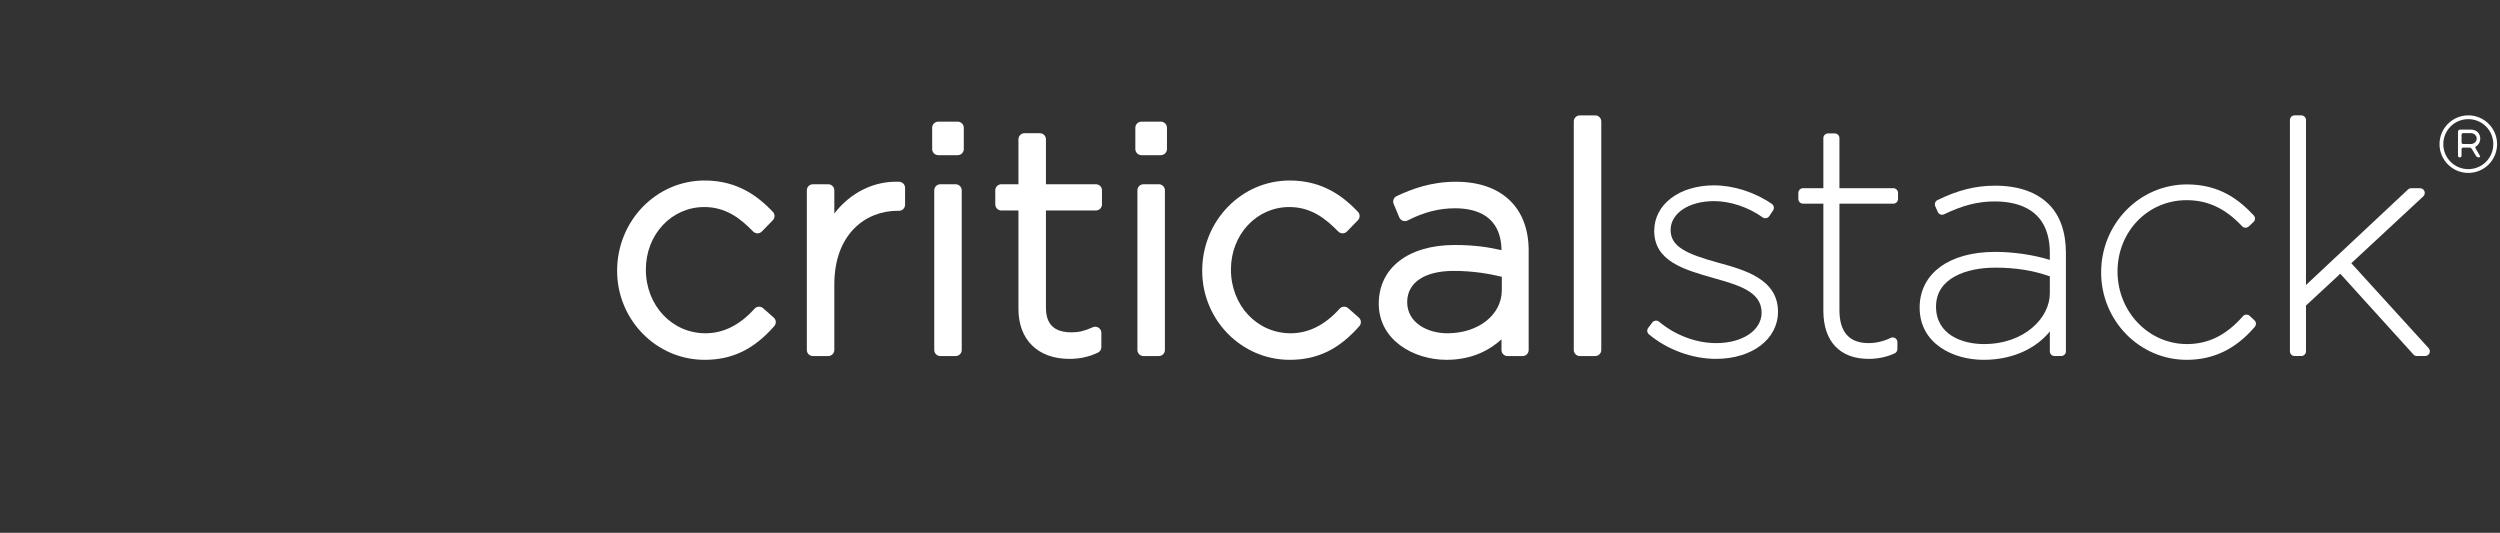 <?xml version="1.0" encoding="UTF-8" standalone="no"?>
<svg width="305px" height="65px" viewBox="0 0 305 65" version="1.1" xmlns="http://www.w3.org/2000/svg" xmlns:xlink="http://www.w3.org/1999/xlink" xmlns:sketch="http://www.bohemiancoding.com/sketch/ns">
    <rect x="0" y="0" width="305" height="65" fill="#333333" stroke="none"/>
    <!-- Generator: Sketch 3.4.2 (15855) - http://www.bohemiancoding.com/sketch -->
    <title>Slice 1</title>
    <desc>Created with Sketch.</desc>
    <defs>
        <path id="path-1" d="M0,0.917 L304.645,0.917 L304.645,64.94 L0,64.94"></path>
    </defs>
    <g id="Page-1" stroke="none" stroke-width="1" fill="none" fill-rule="evenodd" sketch:type="MSPage">
        <g sketch:type="MSLayerGroup" id="Critical_Stack_Logo_3PMS">
            <g>
                <path d="M116.833,14.84 L114.474,14.84 C114.06,14.84 113.724,15.176 113.724,15.59 L113.724,18.181 C113.724,18.595 114.06,18.931 114.474,18.931 L116.833,18.931 C117.247,18.931 117.583,18.595 117.583,18.181 L117.583,15.59 C117.583,15.176 117.247,14.84 116.833,14.84" id="Fill-7" fill="#FFFFFF" sketch:type="MSShapeGroup"></path>
                <path d="M141.62,14.84 L139.261,14.84 C138.847,14.84 138.511,15.176 138.511,15.59 L138.511,18.181 C138.511,18.595 138.847,18.931 139.261,18.931 L141.62,18.931 C142.034,18.931 142.37,18.595 142.37,18.181 L142.37,15.59 C142.37,15.176 142.034,14.84 141.62,14.84" id="Fill-8" fill="#FFFFFF" sketch:type="MSShapeGroup"></path>
                <path d="M301.422,16.241 L300.512,16.241 C300.396,16.241 300.309,16.328 300.309,16.444 L300.309,17.368 C300.309,17.484 300.396,17.57 300.512,17.57 L301.422,17.57 C301.885,17.57 302.161,17.238 302.161,16.905 C302.161,16.574 301.885,16.241 301.422,16.241 L301.422,16.241 L301.422,16.241 Z M302.547,19.001 C302.606,19.088 302.535,19.203 302.435,19.203 L302.406,19.203 C302.261,19.203 302.129,19.131 302.058,19.001 L301.567,18.177 C301.493,18.077 301.379,18.004 301.264,18.004 L300.512,18.004 C300.396,18.004 300.309,18.091 300.309,18.206 L300.309,19.001 C300.309,19.117 300.222,19.203 300.109,19.203 L300.078,19.203 C299.961,19.203 299.875,19.117 299.875,19.001 L299.875,16.067 C299.875,15.923 299.991,15.808 300.136,15.808 L301.437,15.808 C302.174,15.808 302.593,16.313 302.593,16.905 C302.593,17.281 302.418,17.642 302.101,17.831 C301.985,17.888 301.958,18.004 302.029,18.105 L302.547,19.001 L302.547,19.001 L302.547,19.001 Z M298.084,17.585 C298.084,19.276 299.443,20.634 301.135,20.634 C302.824,20.634 304.182,19.276 304.182,17.585 C304.182,15.895 302.824,14.536 301.135,14.536 C299.443,14.536 298.084,15.895 298.084,17.585 L298.084,17.585 L298.084,17.585 Z M297.621,17.585 C297.621,15.649 299.196,14.073 301.135,14.073 C303.069,14.073 304.645,15.649 304.645,17.585 C304.645,19.522 303.069,21.096 301.135,21.096 C299.196,21.096 297.621,19.522 297.621,17.585 L297.621,17.585 L297.621,17.585 Z" id="Fill-9" fill="#FFFFFF" sketch:type="MSShapeGroup"></path>
                <path d="M93.096,37.599 C92.791,37.33 92.327,37.356 92.055,37.66 C90.271,39.65 88.259,40.66 86.075,40.66 C81.992,40.66 78.794,37.277 78.794,32.884 C78.794,28.607 81.925,25.259 85.922,25.259 C88.598,25.259 90.37,26.693 91.886,28.245 C92.025,28.387 92.216,28.467 92.415,28.467 L92.416,28.467 C92.616,28.467 92.807,28.386 92.947,28.243 L94.283,26.868 C94.561,26.582 94.563,26.126 94.286,25.838 C92.581,24.062 90.091,22.021 85.96,22.021 C80.076,22.021 75.289,26.928 75.289,33.036 C75.289,39.025 80.076,43.898 85.96,43.898 C89.335,43.898 91.956,42.631 94.461,39.789 C94.731,39.483 94.702,39.016 94.396,38.744 L93.096,37.599" id="Fill-10" fill="#FFFFFF" sketch:type="MSShapeGroup"></path>
                <path d="M109.707,22.174 C106.62,22.05 103.737,23.506 101.787,26.049 L101.787,23.219 C101.787,22.81 101.455,22.479 101.047,22.479 L99.175,22.479 C98.766,22.479 98.434,22.81 98.434,23.219 L98.434,42.699 C98.434,43.107 98.766,43.439 99.175,43.439 L101.047,43.439 C101.455,43.439 101.787,43.107 101.787,42.699 L101.787,34.716 C101.787,28.499 105.654,25.717 109.487,25.717 L109.678,25.717 C110.086,25.717 110.418,25.385 110.418,24.976 L110.418,22.914 C110.418,22.516 110.104,22.19 109.707,22.174" id="Fill-11" fill="#FFFFFF" sketch:type="MSShapeGroup"></path>
                <path d="M116.59,22.479 L114.718,22.479 C114.309,22.479 113.978,22.811 113.978,23.22 L113.978,42.699 C113.978,43.107 114.309,43.439 114.718,43.439 L116.59,43.439 C116.999,43.439 117.331,43.107 117.331,42.699 L117.331,23.22 C117.331,22.811 116.999,22.479 116.59,22.479" id="Fill-12" fill="#FFFFFF" sketch:type="MSShapeGroup"></path>
                <path d="M133.701,22.479 L127.604,22.479 L127.604,16.994 C127.604,16.584 127.272,16.252 126.864,16.252 L124.992,16.252 C124.583,16.252 124.251,16.584 124.251,16.994 L124.251,22.479 L122.166,22.479 C121.756,22.479 121.424,22.811 121.424,23.22 L121.424,24.938 C121.424,25.347 121.756,25.679 122.166,25.679 L124.251,25.679 L124.251,37.695 C124.251,41.451 126.628,43.783 130.454,43.783 C131.729,43.783 132.803,43.551 133.935,43.027 C134.198,42.906 134.365,42.645 134.365,42.355 L134.365,40.599 C134.365,40.348 134.238,40.113 134.026,39.977 C133.816,39.84 133.55,39.82 133.322,39.923 C132.309,40.377 131.614,40.546 130.76,40.546 C128.606,40.546 127.604,39.58 127.604,37.505 L127.604,25.679 L133.701,25.679 C134.109,25.679 134.441,25.347 134.441,24.938 L134.441,23.22 C134.441,22.811 134.109,22.479 133.701,22.479" id="Fill-13" fill="#FFFFFF" sketch:type="MSShapeGroup"></path>
                <path d="M141.376,22.479 L139.504,22.479 C139.095,22.479 138.765,22.811 138.765,23.22 L138.765,42.699 C138.765,43.107 139.095,43.439 139.504,43.439 L141.376,43.439 C141.786,43.439 142.118,43.107 142.118,42.699 L142.118,23.22 C142.118,22.811 141.786,22.479 141.376,22.479" id="Fill-14" fill="#FFFFFF" sketch:type="MSShapeGroup"></path>
                <path d="M164.476,37.599 C164.171,37.33 163.708,37.356 163.435,37.66 C161.652,39.65 159.639,40.66 157.456,40.66 C153.373,40.66 150.174,37.277 150.174,32.884 C150.174,28.607 153.305,25.259 157.302,25.259 C159.977,25.259 161.75,26.693 163.266,28.245 C163.406,28.387 163.596,28.467 163.795,28.467 L163.796,28.467 C163.997,28.467 164.187,28.386 164.328,28.243 L165.664,26.868 C165.942,26.582 165.944,26.126 165.667,25.838 C163.96,24.062 161.471,22.021 157.34,22.021 C151.457,22.021 146.668,26.928 146.668,33.036 C146.668,39.025 151.457,43.898 157.34,43.898 C160.714,43.898 163.335,42.631 165.841,39.789 C166.112,39.483 166.083,39.016 165.776,38.744 L164.476,37.599" id="Fill-15" fill="#FFFFFF" sketch:type="MSShapeGroup"></path>
                <path d="M176.589,40.66 C174.148,40.66 171.677,39.379 171.677,36.855 C171.677,34.473 173.798,33.05 177.353,33.05 C179.77,33.05 181.724,33.409 183.221,33.768 L183.221,35.404 C183.221,38.4 180.37,40.66 176.589,40.66 M177.62,22.173 C174.574,22.173 172.258,23.058 170.395,23.922 C170.034,24.09 169.87,24.513 170.024,24.88 L170.712,26.523 C170.792,26.713 170.946,26.861 171.14,26.932 C171.333,27.003 171.548,26.99 171.731,26.896 C173.714,25.883 175.549,25.411 177.506,25.411 C180.073,25.411 183.13,26.301 183.181,30.521 C181.686,30.17 179.916,29.889 177.468,29.889 C171.844,29.889 168.209,32.668 168.209,37.047 C168.209,41.497 172.468,43.898 176.474,43.898 C179.643,43.898 181.805,42.656 183.182,41.397 L183.182,42.699 C183.182,43.108 183.514,43.44 183.923,43.44 L185.756,43.44 C186.166,43.44 186.497,43.108 186.497,42.699 L186.497,30.553 C186.497,25.306 183.178,22.173 177.62,22.173" id="Fill-16" fill="#FFFFFF" sketch:type="MSShapeGroup"></path>
                <path d="M194.615,14.076 L192.743,14.076 C192.333,14.076 192.002,14.408 192.002,14.817 L192.002,42.699 C192.002,43.107 192.333,43.439 192.743,43.439 L194.615,43.439 C195.024,43.439 195.356,43.107 195.356,42.699 L195.356,14.817 C195.356,14.408 195.024,14.076 194.615,14.076" id="Fill-17" fill="#FFFFFF" sketch:type="MSShapeGroup"></path>
                <path d="M209.539,32.026 C205.743,30.979 203.815,30.09 203.815,28.059 C203.815,26.018 206.043,24.536 209.115,24.536 C211.089,24.536 213.305,25.276 215.042,26.517 C215.167,26.607 215.326,26.644 215.478,26.613 C215.631,26.586 215.767,26.496 215.853,26.367 L216.316,25.671 C216.491,25.411 216.423,25.061 216.167,24.882 C214.133,23.462 211.497,22.614 209.115,22.614 C204.884,22.614 201.815,24.92 201.815,28.174 C201.815,31.864 205.466,32.901 208.997,33.905 L209.18,33.957 C212.129,34.795 214.917,35.584 214.917,38.145 C214.917,40.297 212.59,41.86 209.385,41.86 C206.936,41.86 204.393,40.909 202.412,39.25 C202.291,39.149 202.137,39.104 201.978,39.12 C201.823,39.137 201.681,39.217 201.585,39.342 L201.083,40 C200.896,40.243 200.934,40.59 201.17,40.789 C203.405,42.662 206.461,43.782 209.346,43.782 C213.731,43.782 216.916,41.396 216.916,38.029 C216.916,34.039 212.824,32.922 209.539,32.026" id="Fill-18" fill="#FFFFFF" sketch:type="MSShapeGroup"></path>
                <path d="M230.986,22.962 L224.411,22.962 L224.411,16.851 C224.411,16.534 224.153,16.276 223.835,16.276 L223.024,16.276 C222.707,16.276 222.45,16.534 222.45,16.851 L222.45,22.962 L219.972,22.962 C219.654,22.962 219.397,23.22 219.397,23.537 L219.397,24.271 C219.397,24.588 219.654,24.846 219.972,24.846 L222.45,24.846 L222.45,37.913 C222.45,41.643 224.462,43.782 227.971,43.782 C229.109,43.782 230.176,43.557 231.148,43.111 C231.352,43.018 231.483,42.813 231.483,42.59 L231.483,41.739 C231.483,41.54 231.378,41.355 231.209,41.25 C231.041,41.146 230.829,41.135 230.651,41.225 C229.832,41.635 228.879,41.86 227.971,41.86 C225.609,41.86 224.411,40.506 224.411,37.836 L224.411,24.846 L230.986,24.846 C231.303,24.846 231.561,24.588 231.561,24.271 L231.561,23.537 C231.561,23.22 231.303,22.962 230.986,22.962" id="Fill-19" fill="#FFFFFF" sketch:type="MSShapeGroup"></path>
                <path d="M242.037,41.976 C239.341,41.976 236.195,40.801 236.195,37.41 C236.195,33.902 239.931,32.652 243.427,32.652 C245.9,32.652 248.026,32.991 250.08,33.716 L250.08,35.788 C250.08,38.764 247.004,41.976 242.037,41.976 M243.388,22.653 C241.015,22.653 238.851,23.196 236.373,24.412 C236.094,24.548 235.974,24.879 236.1,25.161 L236.41,25.857 C236.473,25.999 236.59,26.109 236.736,26.163 C236.881,26.216 237.043,26.209 237.183,26.141 C239.468,25.044 241.312,24.575 243.349,24.575 C246.42,24.575 250.08,25.669 250.08,30.88 L250.08,31.706 C248.052,31.083 245.662,30.73 243.388,30.73 C237.804,30.73 234.195,33.368 234.195,37.527 C234.195,41.904 238.241,43.898 241.998,43.898 C245.773,43.898 248.535,42.352 250.08,40.437 L250.08,42.859 C250.08,43.177 250.337,43.436 250.654,43.436 L251.465,43.436 C251.782,43.436 252.041,43.177 252.041,42.859 L252.041,30.841 C252.041,28.334 251.327,26.296 249.977,24.947 C248.457,23.425 246.239,22.653 243.388,22.653" id="Fill-20" fill="#FFFFFF" sketch:type="MSShapeGroup"></path>
                <path d="M274.464,38.537 C274.35,38.431 274.193,38.375 274.042,38.383 C273.888,38.391 273.743,38.461 273.641,38.576 C271.599,40.896 269.428,41.976 266.806,41.976 C262.136,41.976 258.338,38.039 258.338,33.122 C258.338,28.243 262.041,24.42 266.768,24.42 C269.351,24.42 271.502,25.431 273.536,27.601 C273.752,27.832 274.115,27.844 274.348,27.627 L274.927,27.086 C275.039,26.982 275.105,26.838 275.11,26.685 C275.114,26.533 275.058,26.384 274.953,26.272 C273.193,24.407 270.848,22.499 266.806,22.499 C261.034,22.499 256.338,27.282 256.338,33.237 C256.338,39.115 261.017,43.898 266.768,43.898 C270.05,43.898 272.772,42.58 275.088,39.871 C275.287,39.638 275.268,39.287 275.043,39.078 L274.464,38.537" id="Fill-21" fill="#FFFFFF" sketch:type="MSShapeGroup"></path>
                <path d="M296.291,42.473 L286.858,32.111 L295.639,23.958 C295.812,23.797 295.87,23.547 295.783,23.327 C295.697,23.107 295.484,22.962 295.248,22.962 L294.166,22.962 C294.021,22.962 293.879,23.018 293.774,23.118 L281.33,34.772 L281.33,14.648 C281.33,14.331 281.072,14.073 280.754,14.073 L279.945,14.073 C279.626,14.073 279.37,14.331 279.37,14.648 L279.37,42.859 C279.37,43.177 279.626,43.436 279.945,43.436 L280.754,43.436 C281.072,43.436 281.33,43.177 281.33,42.859 L281.33,37.275 L285.513,33.397 L294.436,43.246 C294.544,43.365 294.7,43.436 294.862,43.436 L295.867,43.436 C296.094,43.436 296.299,43.3 296.393,43.092 C296.484,42.884 296.444,42.641 296.291,42.473" id="Fill-22" fill="#FFFFFF" sketch:type="MSShapeGroup"></path>
            </g>
        </g>
    </g>
</svg>
